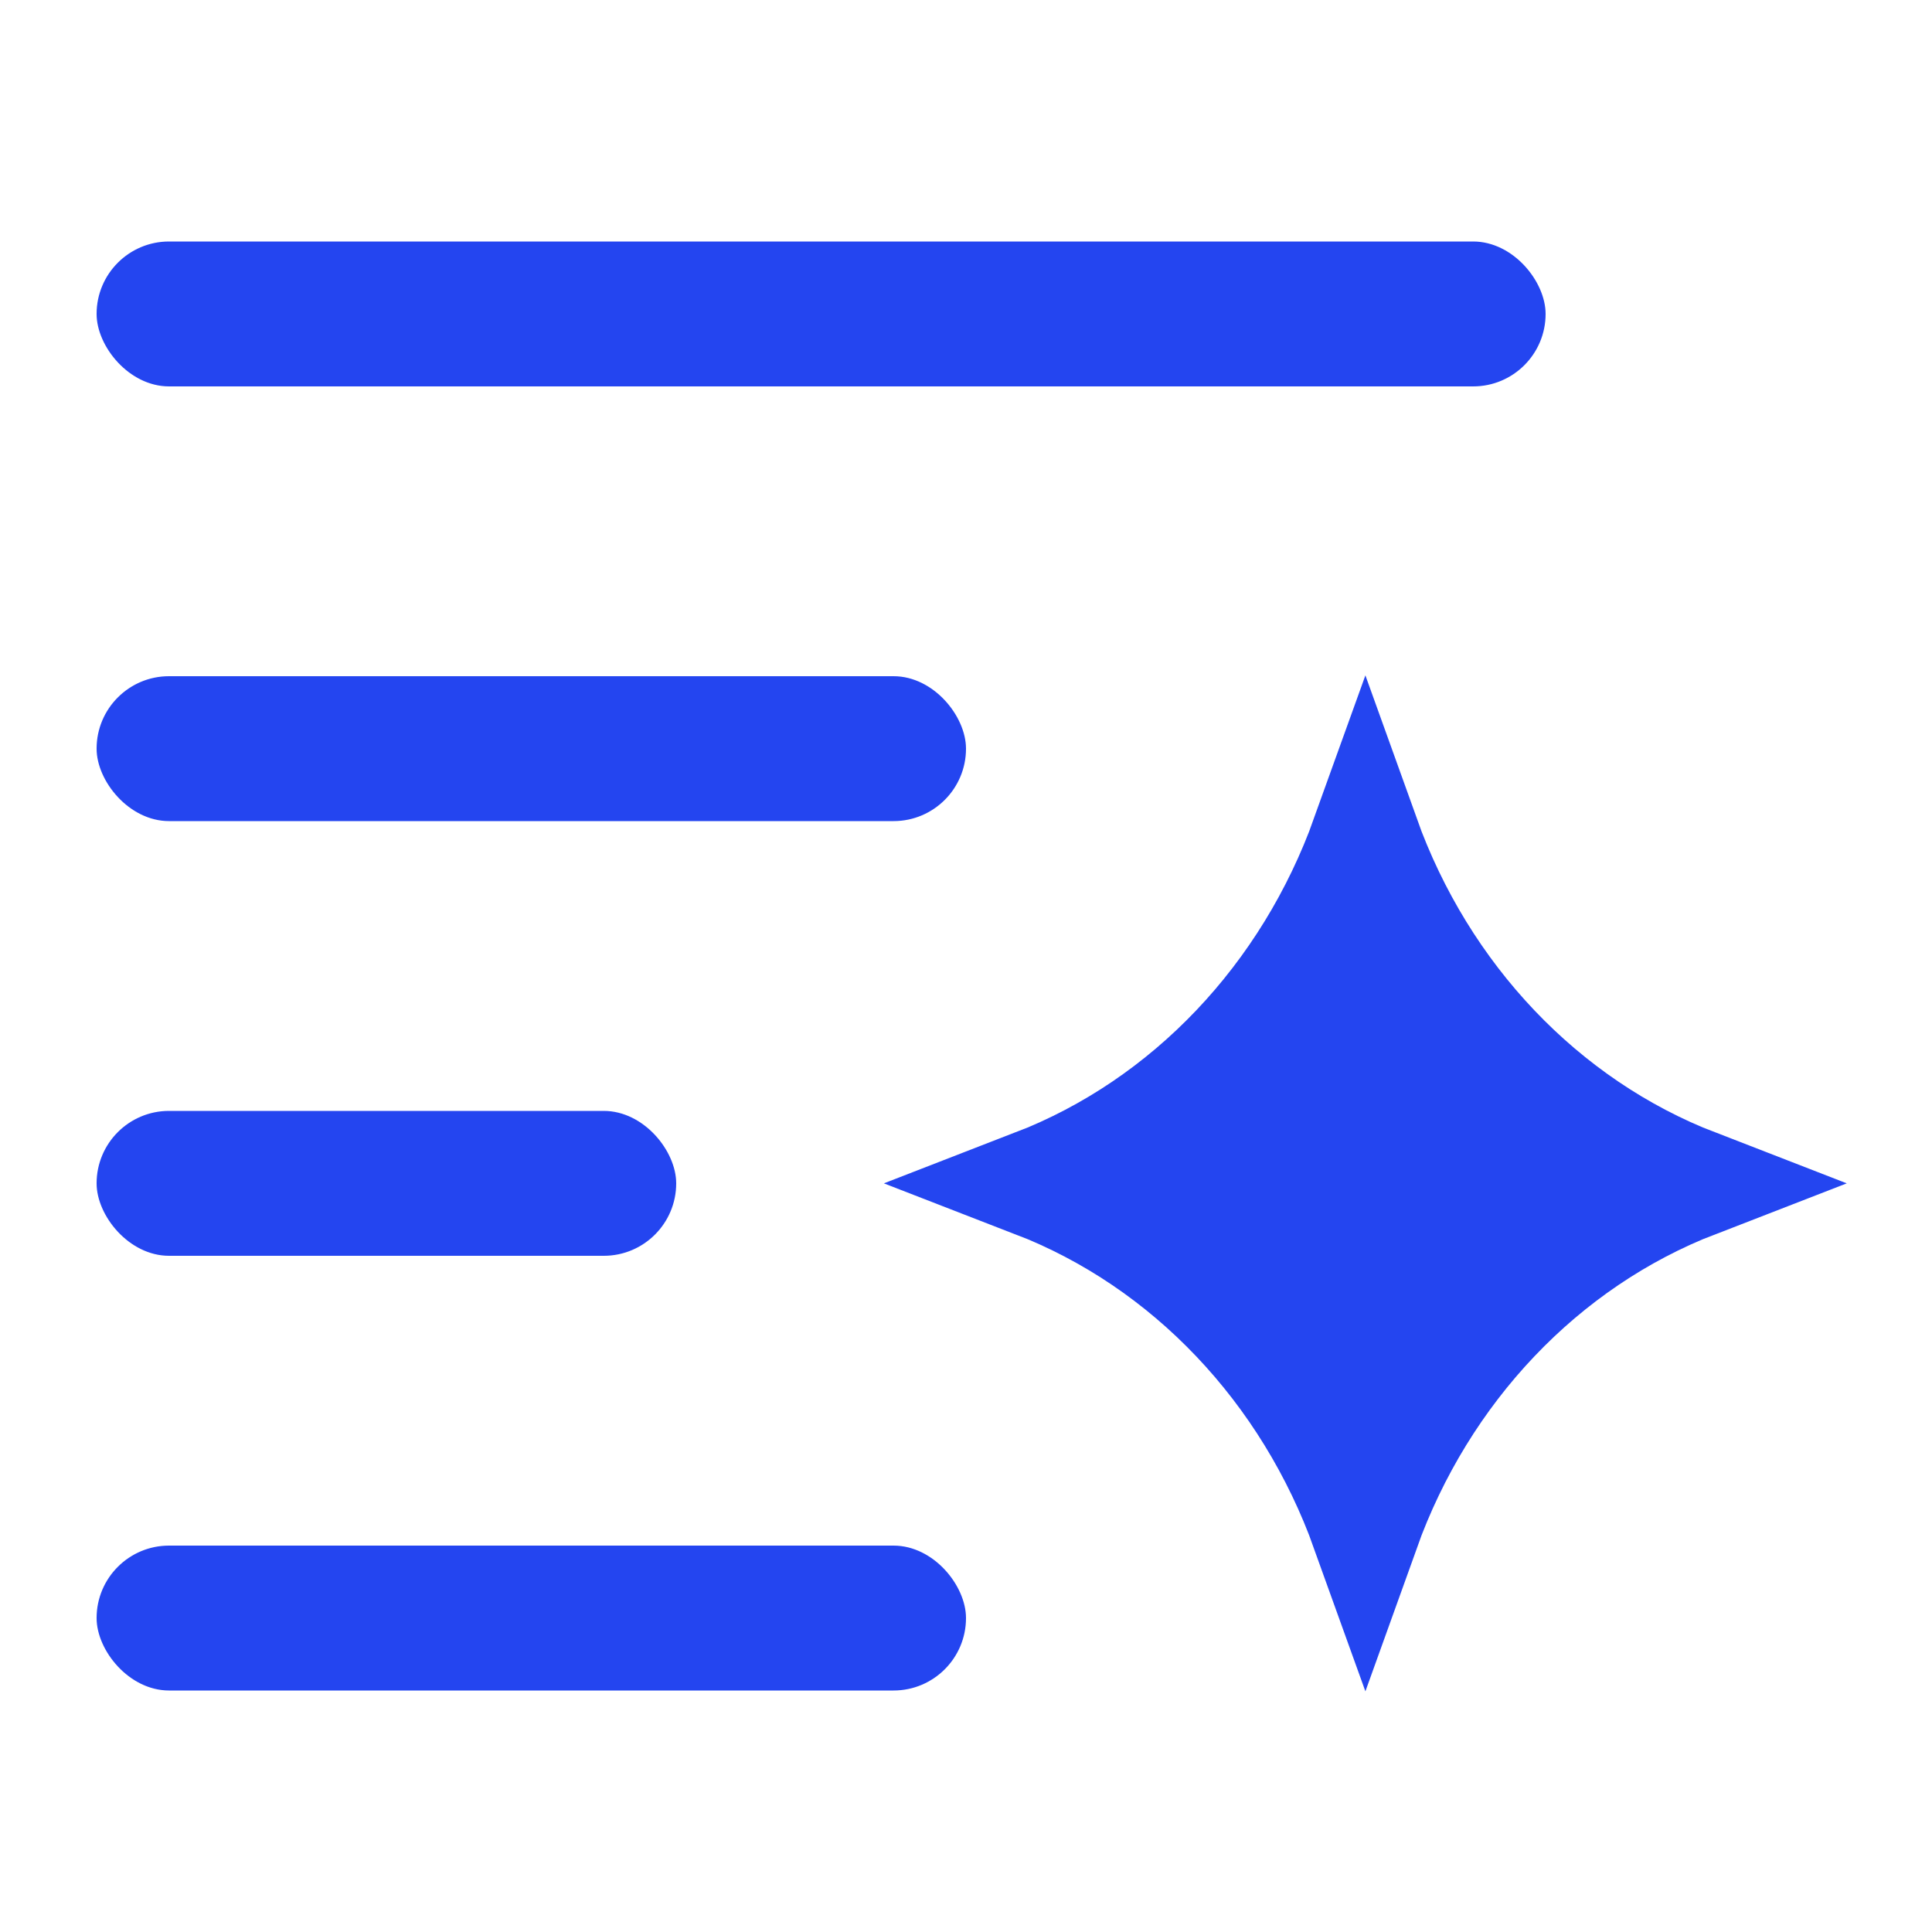 <svg width="24" height="24" viewBox="0 0 24 24" fill="none" xmlns="http://www.w3.org/2000/svg">
<path d="M16.961 19.012C16.246 17.021 14.751 15.435 12.851 14.7C14.751 13.965 16.246 12.379 16.961 10.388C17.675 12.379 19.17 13.965 21.07 14.7C19.17 15.435 17.675 17.021 16.961 19.012Z" fill="#2445F0" stroke="#2445F0" stroke-width="1.35"/>
<rect x="1.2" y="3" width="18" height="1.8" rx="0.9" fill="#2445F0"/>
<rect x="1.2" y="8.4" width="10.8" height="1.8" rx="0.9" fill="#2445F0"/>
<rect x="1.2" y="13.8" width="7.2" height="1.8" rx="0.9" fill="#2445F0"/>
<rect x="1.2" y="19.2" width="10.8" height="1.8" rx="0.9" fill="#2445F0"/>
</svg>
